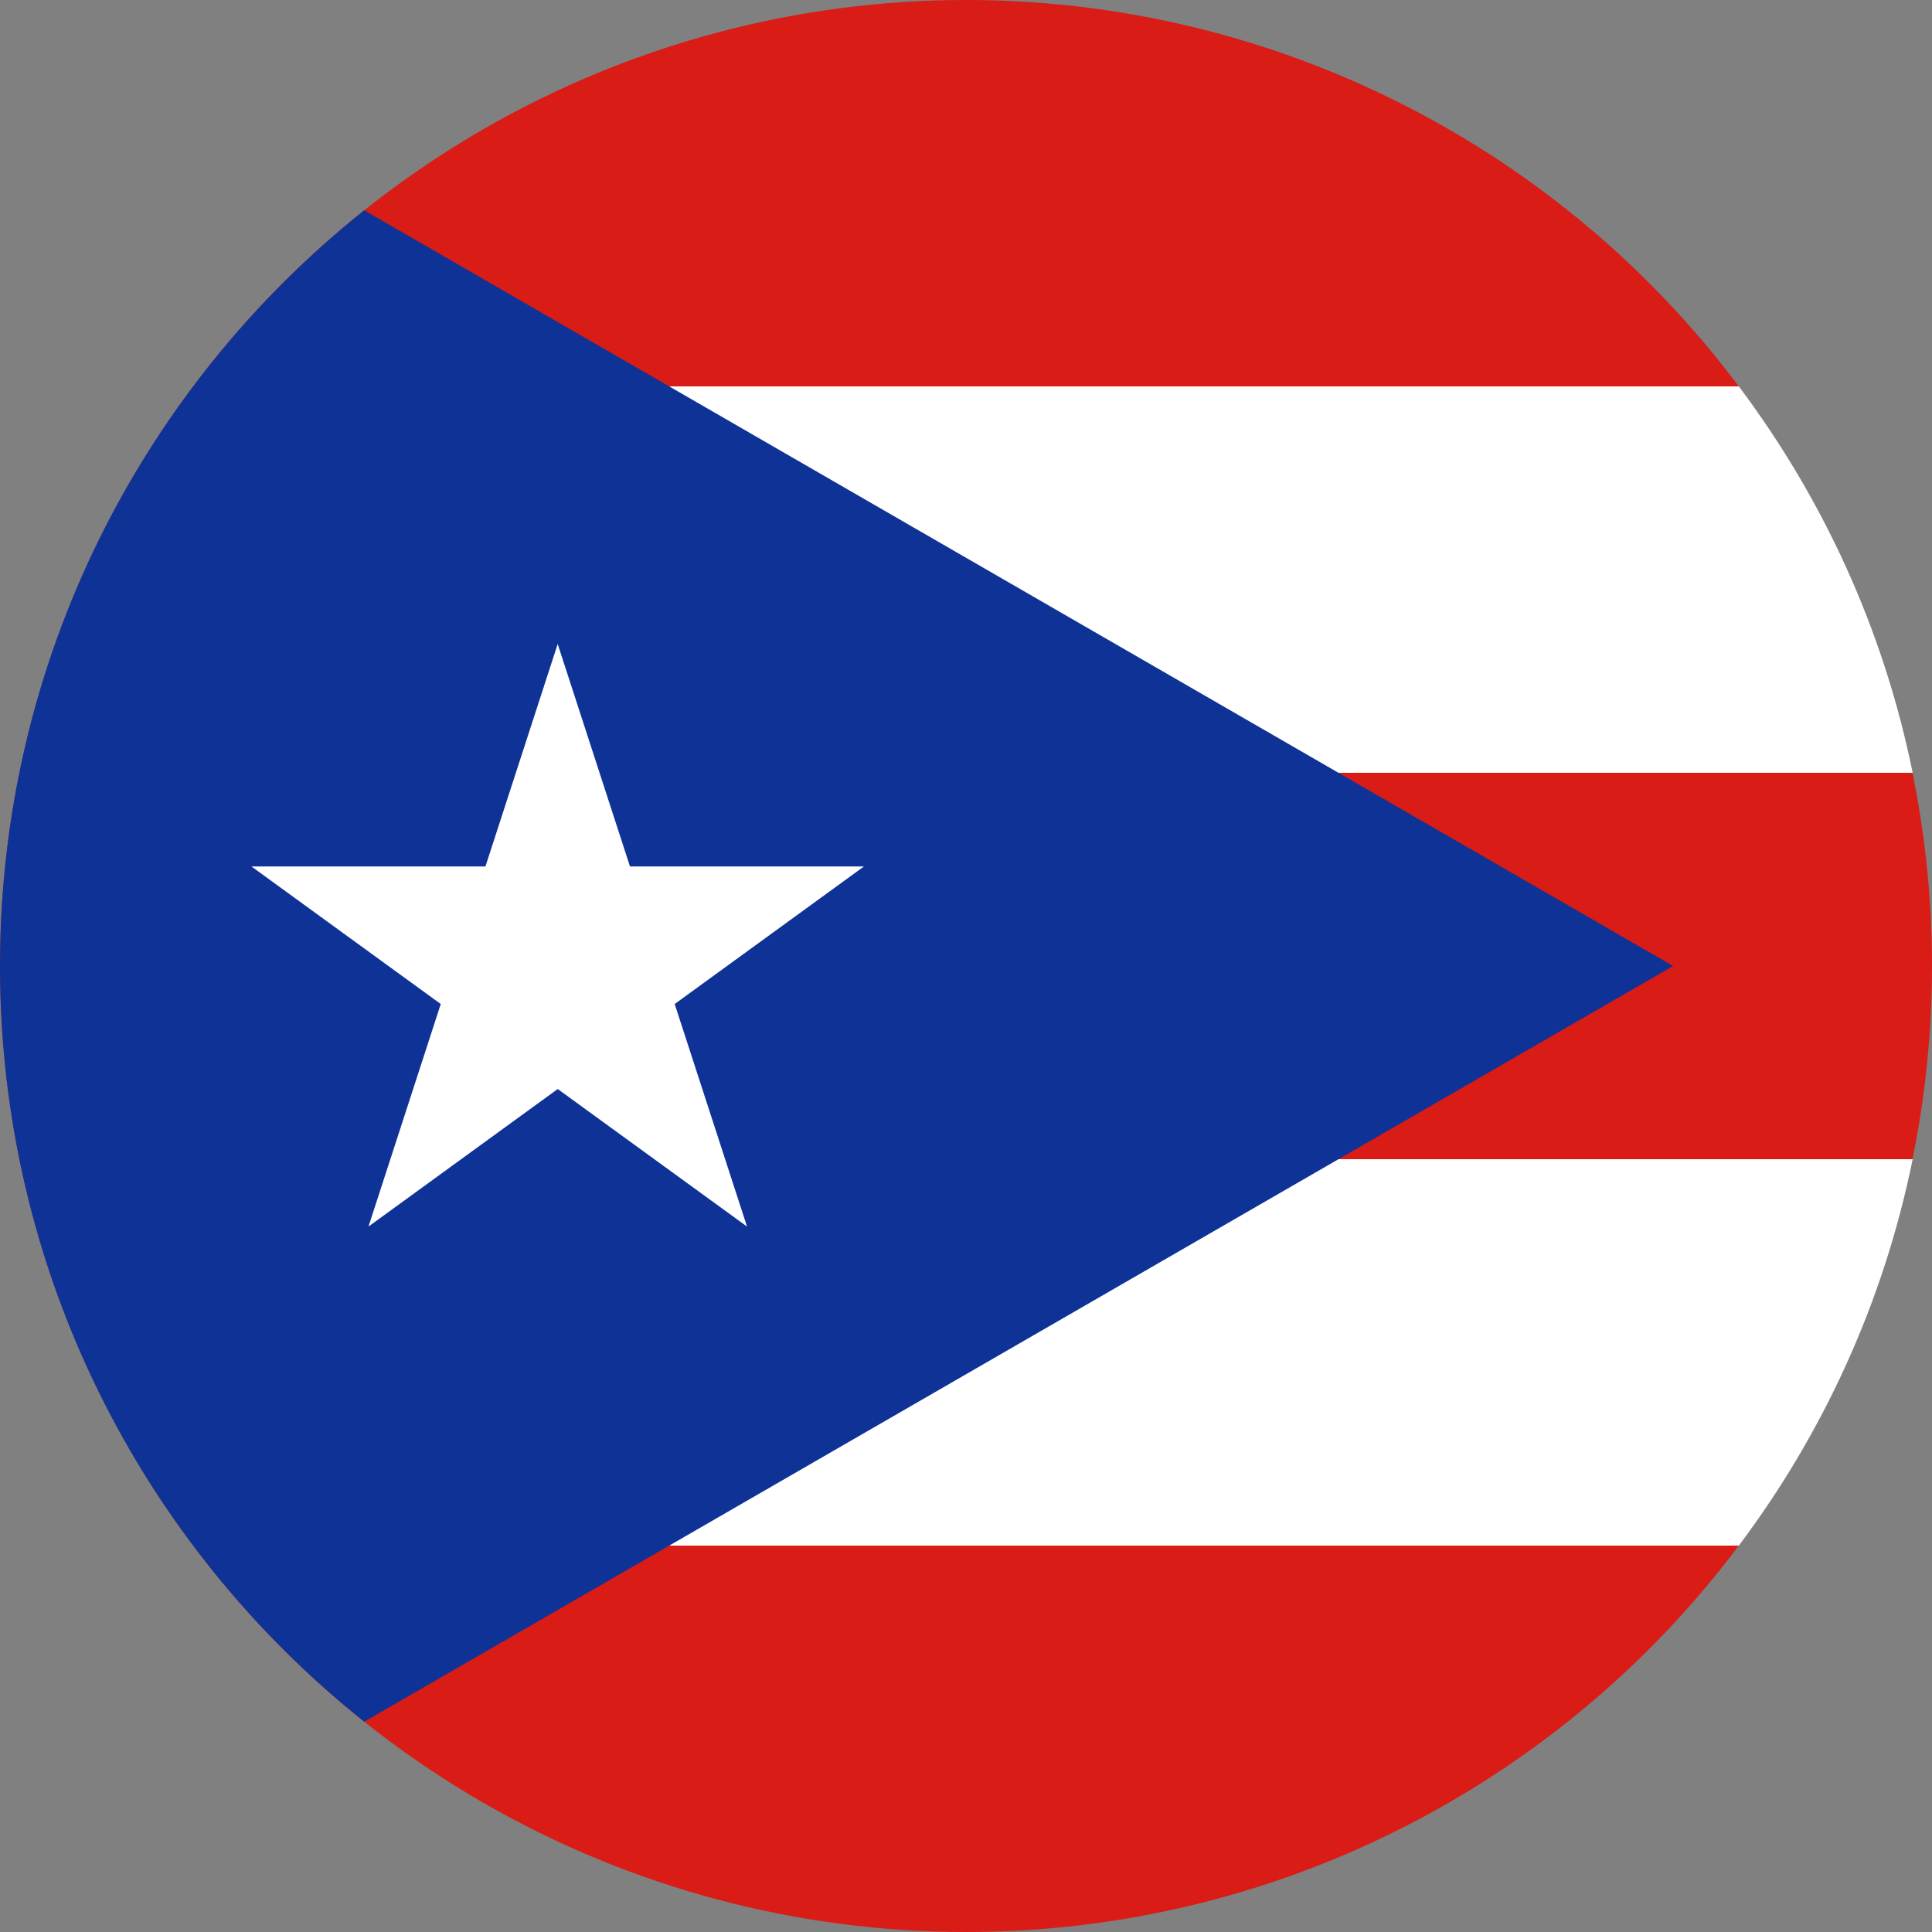 <svg width="120" height="120" viewBox="0 0 120 120" fill="none" xmlns="http://www.w3.org/2000/svg">
<rect x="0" y="0" width="120" height="120" fill="#808080" stroke="none"/>
<g clip-path="url(#clip0_435_2749)">
<circle cx="60" cy="60" r="60" fill="#D91C16"/>
<path d="M118.8 48H58.667V72H118.8C117 80.867 113.245 89.023 108.004 96H24V24H108.004C113.245 30.977 117 39.133 118.8 48Z" fill="white"/>
<path d="M22.623 13.062L103.92 60L22.623 106.938C8.835 95.945 0 79.004 0 60C0 40.996 8.835 24.055 22.623 13.062Z" fill="#0F3296"/>
<path d="M34.639 40L22.887 76.184L53.663 53.816H15.615L46.399 76.184L34.639 40Z" fill="white"/>
</g>
<defs>
<clipPath id="clip0_435_2749">
<rect width="120" height="120" fill="white"/>
</clipPath>
</defs>
</svg>
